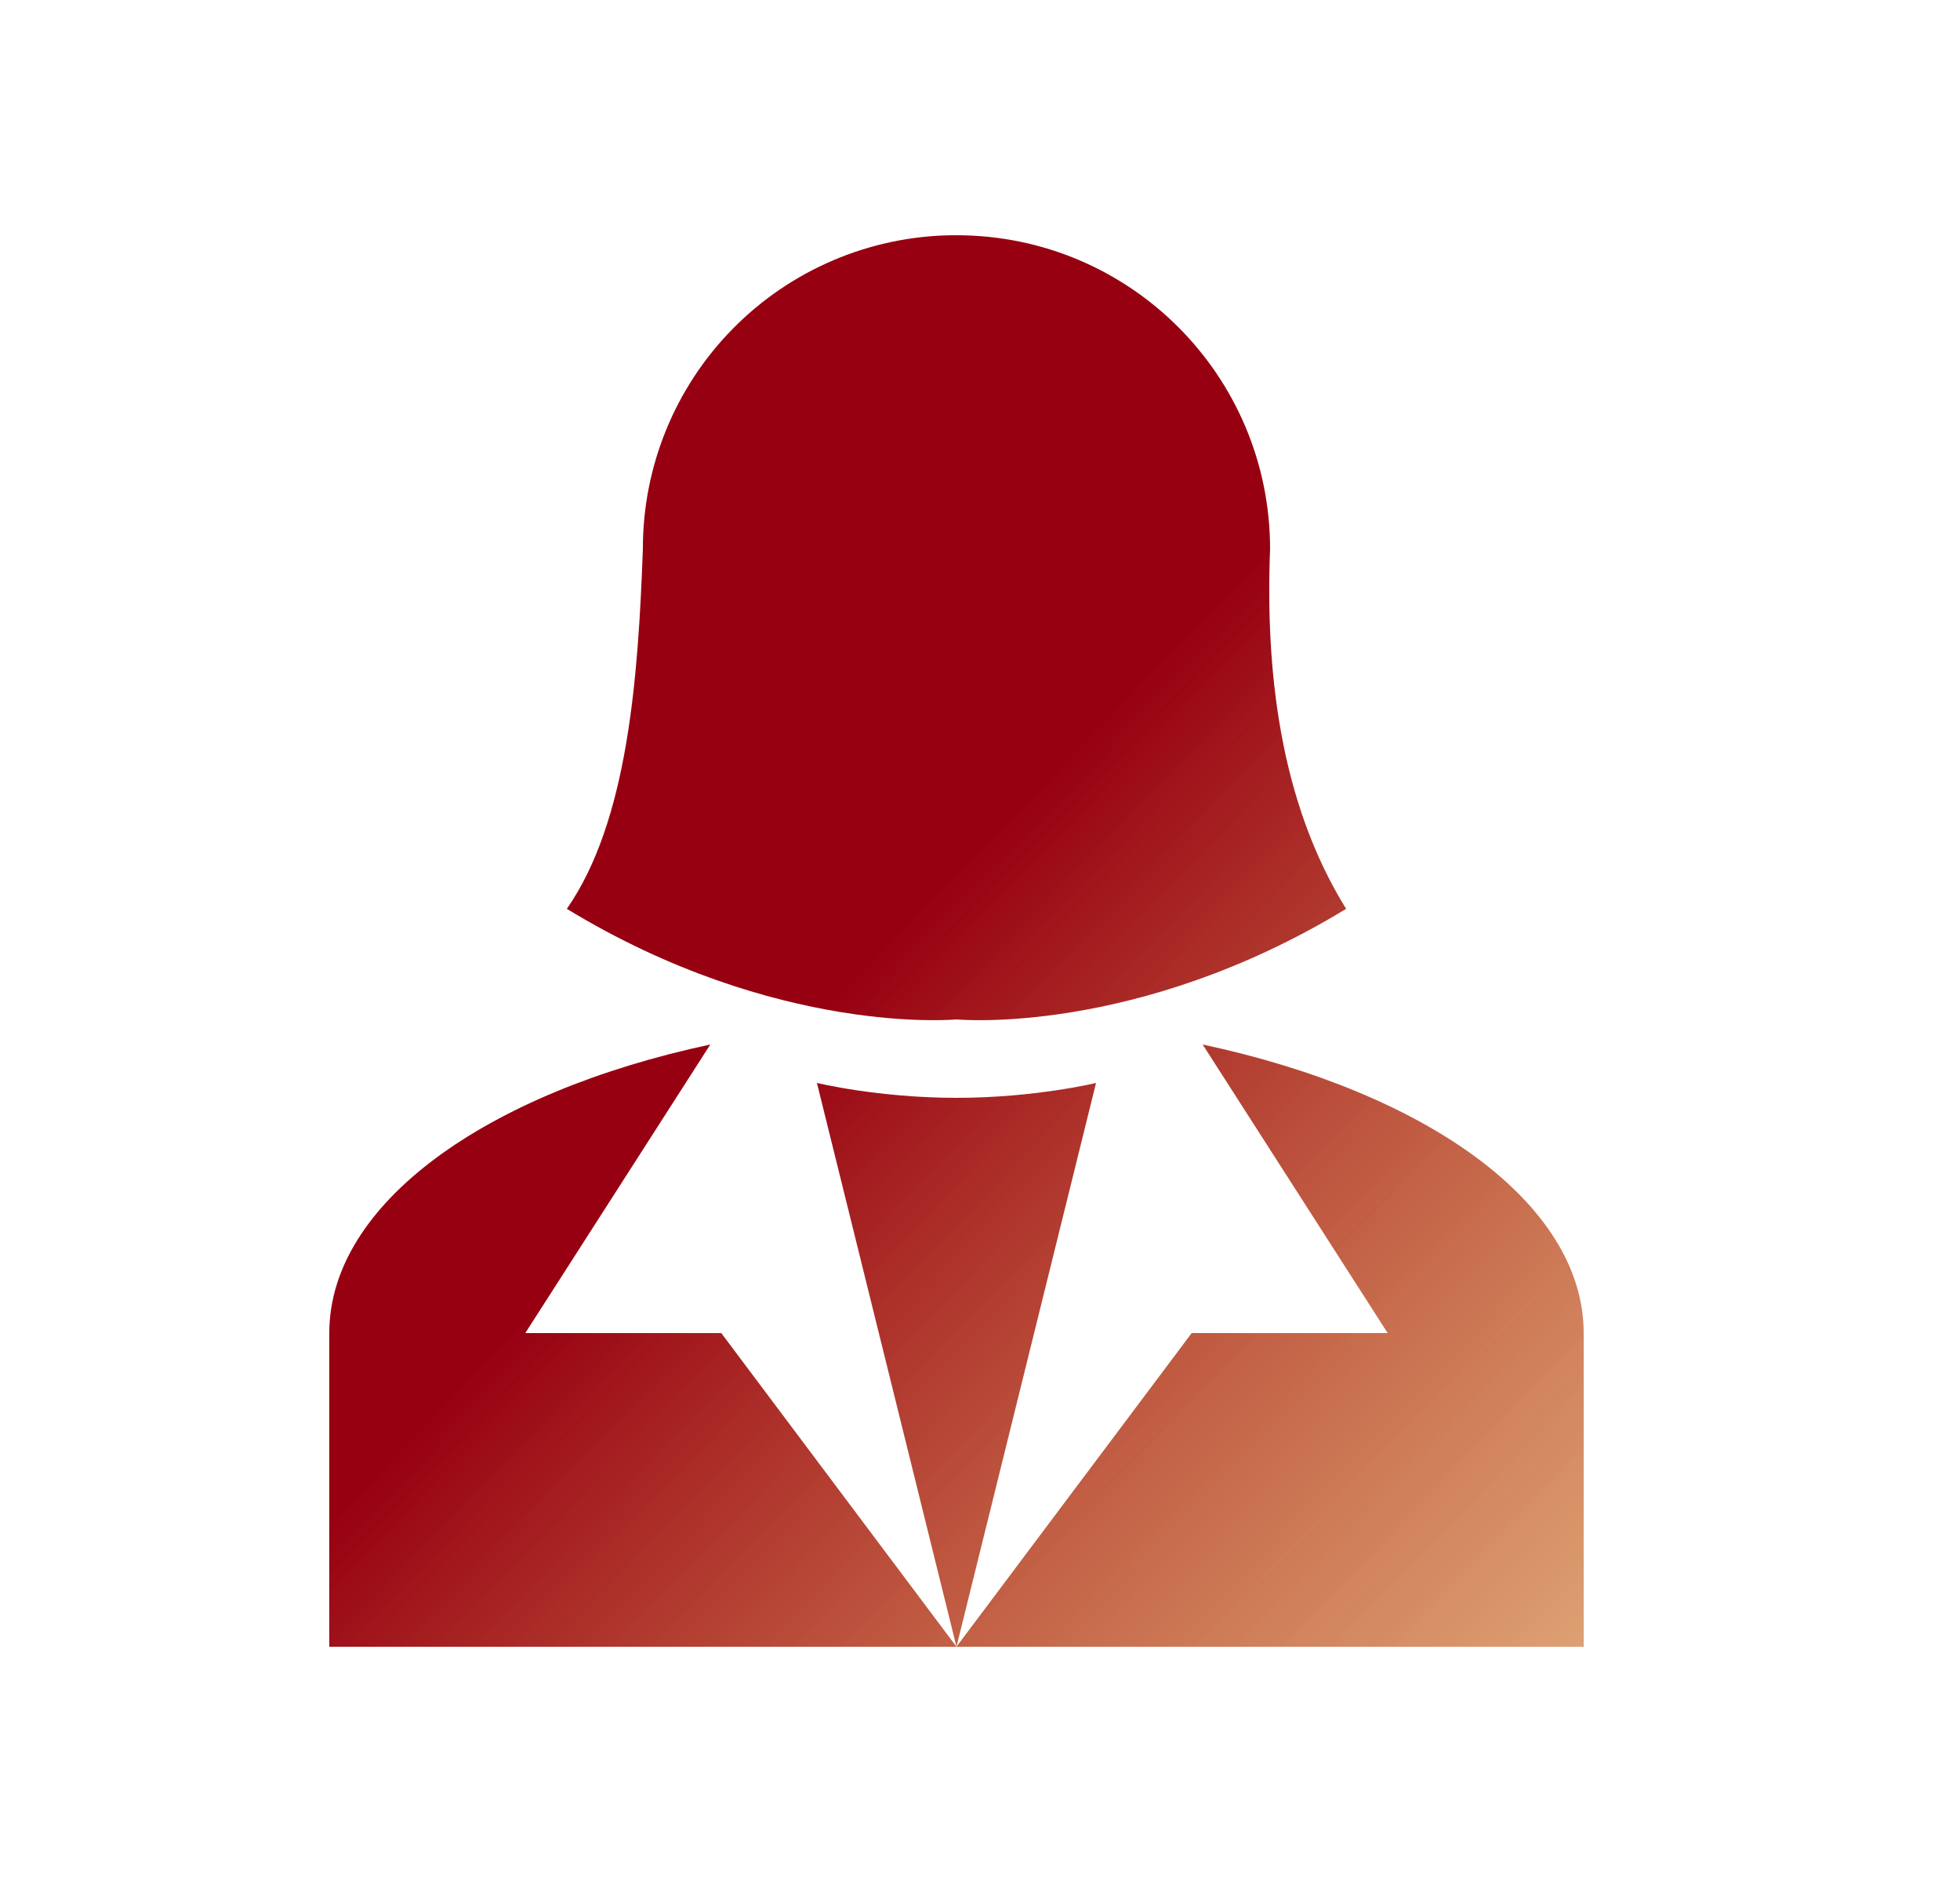 <svg width="25" height="24" viewBox="0 0 25 24" fill="none" xmlns="http://www.w3.org/2000/svg">
<g id="mdi:business-woman">
<path id="Vector" d="M12.14 3C11.089 3.014 10.086 3.442 9.348 4.191C8.611 4.939 8.198 5.949 8.2 7C8.14 8.64 8.01 10.47 7.23 11.59C9.91 13.22 12.2 13 12.2 13C12.2 13 14.49 13.22 17.17 11.59C16.32 10.22 16.14 8.54 16.2 7C16.2 4.79 14.41 3 12.2 3H12.14ZM9.06 13.32C6.2 13.93 4.2 15.35 4.2 17V21H12.2L9.2 17H6.7M12.2 21L13.98 13.81C13.98 13.81 13.2 14 12.2 14C11.2 14 10.42 13.81 10.42 13.81M12.2 21H20.2V17C20.2 15.35 18.2 13.93 15.34 13.32L17.7 17H15.2L12.2 21Z" fill="url(#paint0_linear_29_258)"/>
</g>
<defs>
<linearGradient id="paint0_linear_29_258" x1="20" y1="3" x2="49" y2="31" gradientUnits="userSpaceOnUse">
<stop stop-color="#970011"/>
<stop offset="0.73" stop-color="#FFCC00" stop-opacity="0"/>
</linearGradient>
</defs>
</svg>
